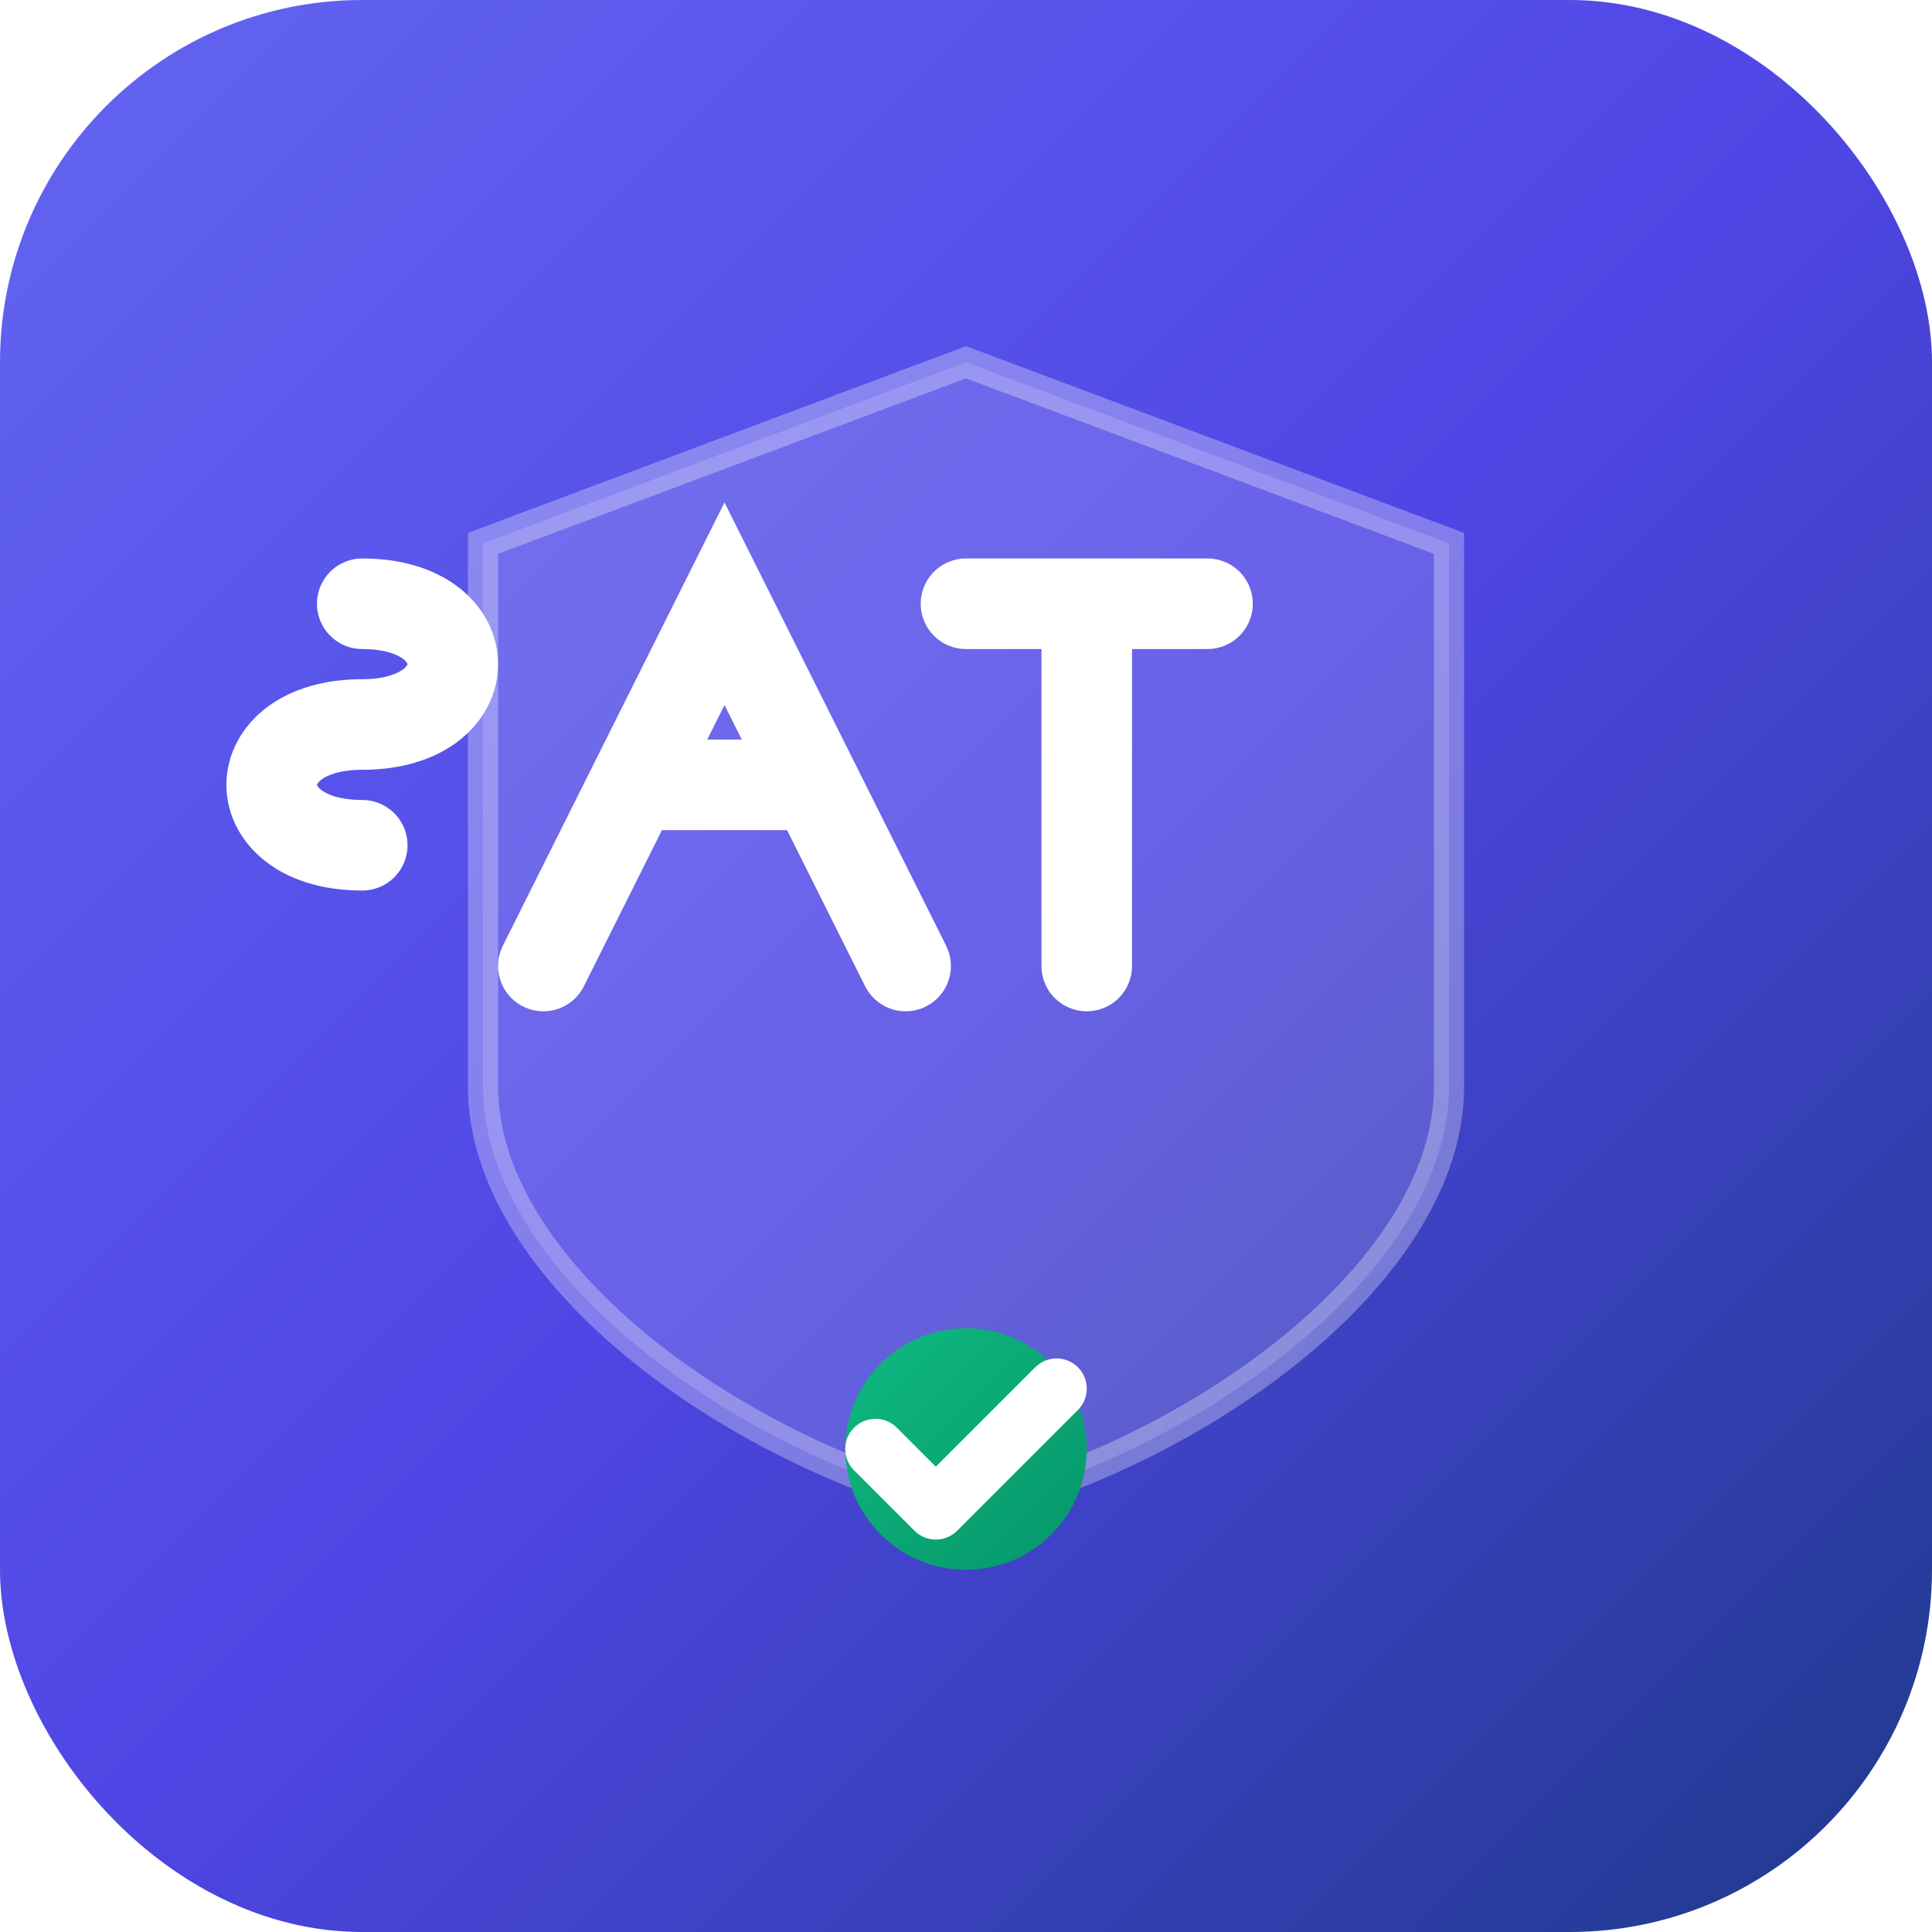 <svg xmlns="http://www.w3.org/2000/svg" width="32" height="32" viewBox="0 0 32 32">
  <defs>
    <!-- Brand-consistent gradients -->
    <linearGradient id="primaryGrad" x1="0%" y1="0%" x2="100%" y2="100%">
      <stop offset="0%" stop-color="#6366F1" />
      <stop offset="50%" stop-color="#4F46E5" />
      <stop offset="100%" stop-color="#1E3A8A" />
    </linearGradient>
    
    <linearGradient id="accentGrad" x1="0%" y1="0%" x2="100%" y2="100%">
      <stop offset="0%" stop-color="#10B981" />
      <stop offset="100%" stop-color="#059669" />
    </linearGradient>
    
    <!-- Professional shadow -->
    <filter id="shadow" x="-50%" y="-50%" width="200%" height="200%">
      <feDropShadow dx="0" dy="2" stdDeviation="3" flood-color="rgba(99, 102, 241, 0.2)" />
    </filter>
  </defs>
  
  <!-- Background with rounded corners -->
  <rect width="32" height="32" rx="6" fill="url(#primaryGrad)" filter="url(#shadow)" />
  
  <!-- Shield shape optimized for favicon -->
  <path 
    d="M16 6 L24 9 V18 C24 21 20 24 16 25 C12 24 8 21 8 18 V9 Z" 
    fill="rgba(255, 255, 255, 0.15)" 
    stroke="rgba(255, 255, 255, 0.3)" 
    stroke-width="0.5"
  />
  
  <!-- Simplified ATS monogram for small size -->
  <g transform="translate(12, 12)" stroke="#FFFFFF" stroke-width="1.5" fill="none" stroke-linecap="round">
    <!-- A -->
    <path d="M-3 4 L0 -2 L3 4 M-1.5 1 H1.5" />
    <!-- T (simplified as vertical line with top) -->
    <path d="M6 -2 L6 4 M4 -2 H8" />
    <!-- S (simplified curve) -->
    <path d="M-6 -2 C-4 -2 -4 0 -6 0 C-8 0 -8 2 -6 2" />
  </g>
  
  <!-- Professional accent dot -->
  <circle cx="16" cy="24" r="2" fill="url(#accentGrad)" />
  
  <!-- Checkmark in accent -->
  <path 
    d="M14.5 24 L15.5 25 L17.5 23" 
    stroke="#FFFFFF" 
    stroke-width="1" 
    fill="none" 
    stroke-linecap="round" 
    stroke-linejoin="round"
  />
</svg>